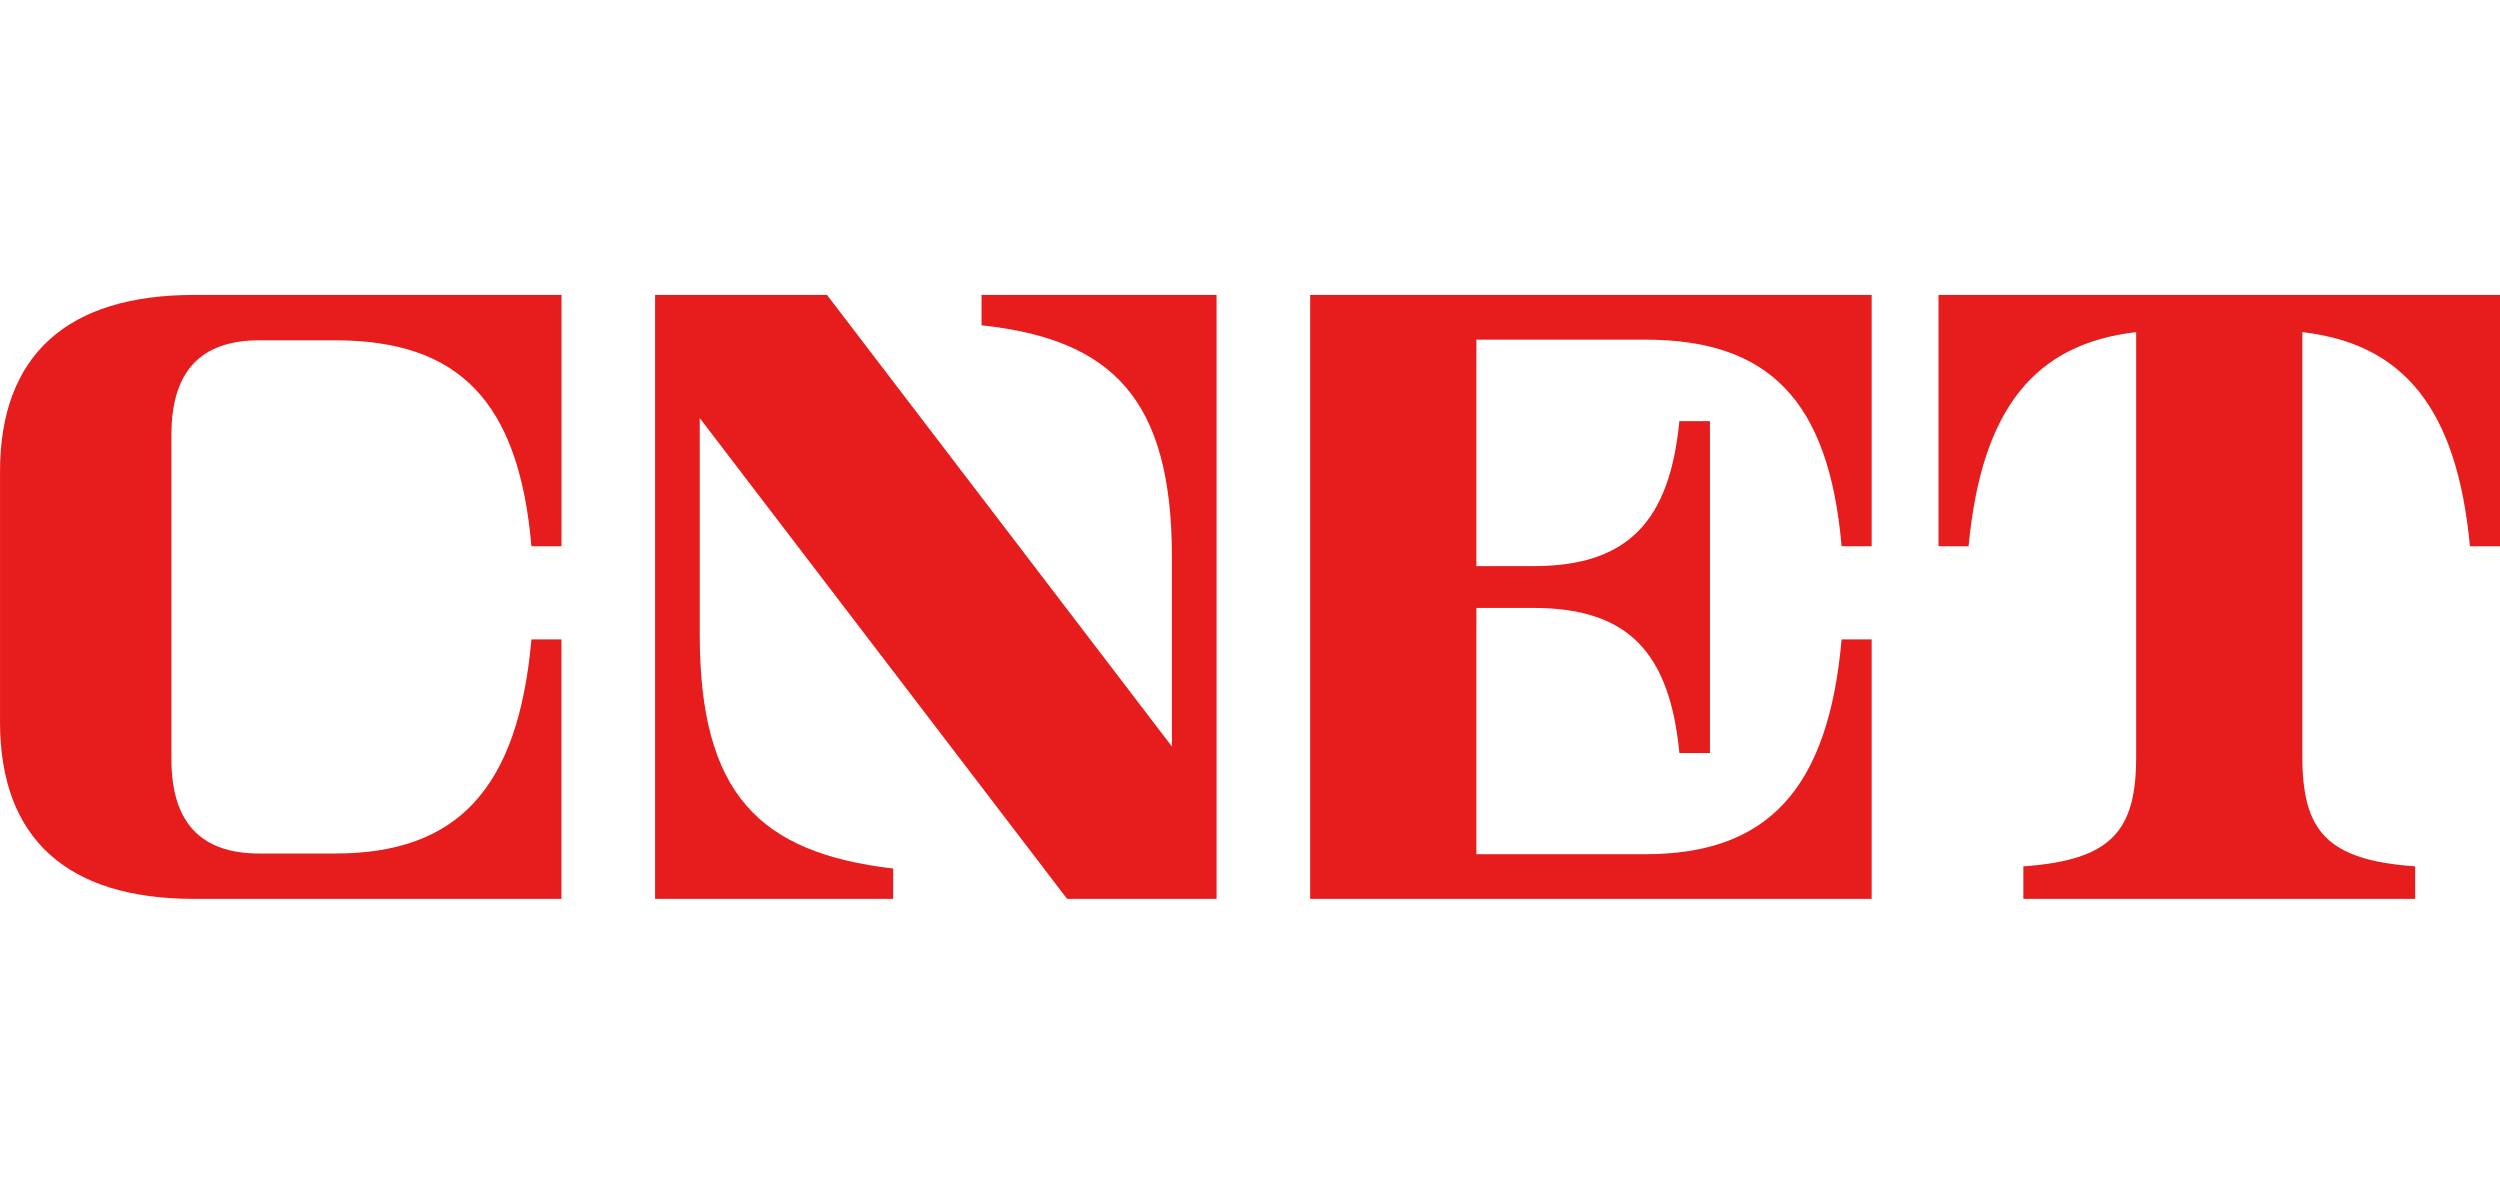 <svg xmlns="http://www.w3.org/2000/svg" width="178" height="84" viewBox="0 0 178 84" fill="none">
<path d="M0 33.595C0 25.224 4.851 21 13.806 21H39.979V38.893H37.838C36.937 28.502 32.623 24.23 23.858 24.23H18.456C14.25 24.23 12.206 26.485 12.206 30.938V54.062C12.206 58.515 14.249 60.77 18.456 60.77H23.862C32.497 60.77 36.891 56.245 37.837 45.525H39.977V64H13.807C4.852 64 0.001 59.776 0.001 51.405V33.595H0Z" fill="#E71D1D"/>
<path d="M86.62 21.001V64H75.977L49.822 29.768V45.18C49.822 56.518 54.05 60.722 63.593 61.84V64H46.642V21.001H58.884L83.44 53.15V39.666C83.44 28.405 79.194 24.159 69.887 23.16V21H86.62V21.001Z" fill="#E71D1D"/>
<path d="M93.284 21H133.262V38.893H131.122C130.216 28.463 125.907 24.183 117.143 24.183H105.118V40.307H109.191C115.993 40.307 118.884 37.025 119.572 29.983H121.749V53.618H119.572C118.888 46.543 116.006 43.284 109.191 43.284H105.118V60.819H117.147C125.783 60.819 130.176 56.28 131.122 45.525H133.262V64H93.284V21Z" fill="#E71D1D"/>
<path d="M178 21V38.893H175.859C174.936 29.05 171.111 24.478 163.928 23.647V53.886C163.928 59.142 165.651 61.244 171.958 61.683V64H144.063V61.683C150.371 61.243 152.095 59.142 152.095 53.886V23.646C144.912 24.477 141.087 29.049 140.163 38.892H138.022V21H178Z" fill="#E71D1D"/>
</svg>